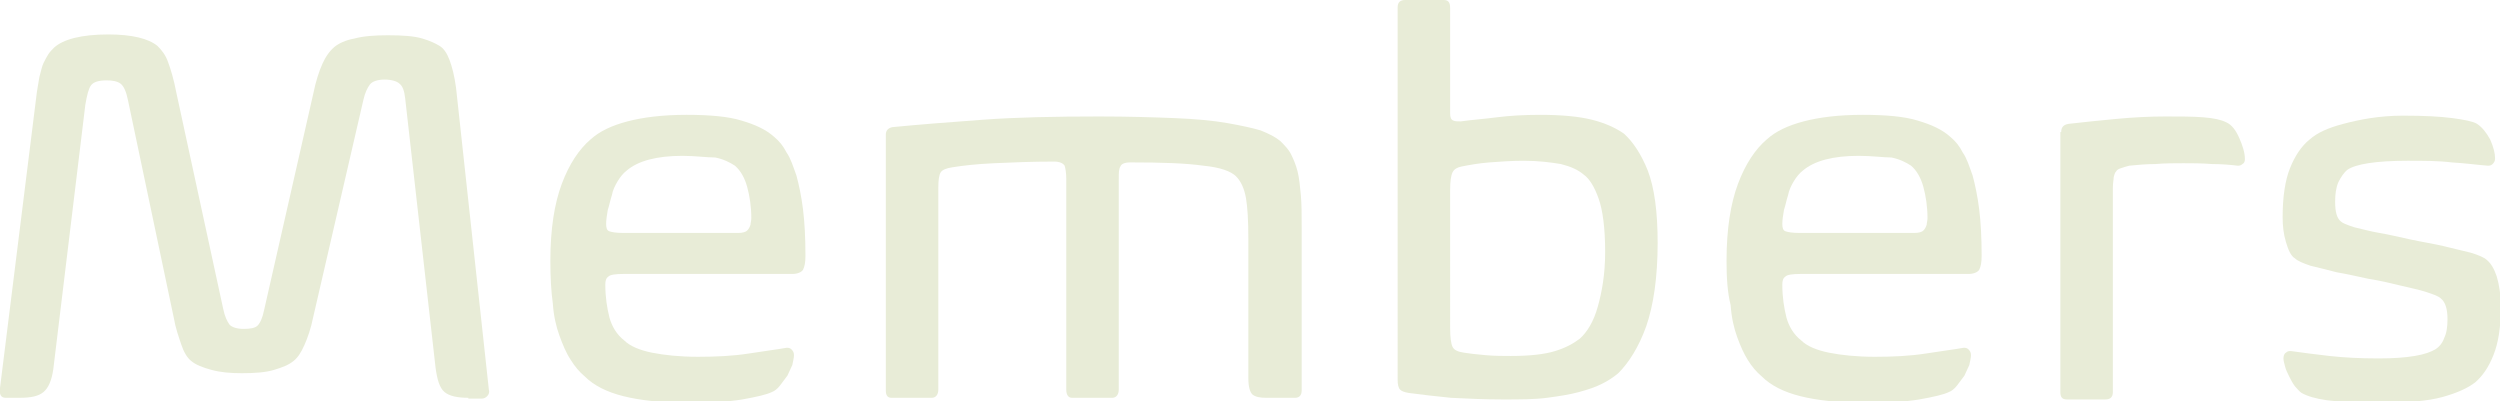 <?xml version="1.0" encoding="utf-8"?>
<!-- Generator: Adobe Illustrator 25.1.0, SVG Export Plug-In . SVG Version: 6.00 Build 0)  -->
<svg version="1.1"
	 id="Layer_1" xmlns:krita="http://krita.org/namespaces/svg/krita" xmlns:sodipodi="http://sodipodi.sourceforge.net/DTD/sodipodi-0.dtd"
	 xmlns="http://www.w3.org/2000/svg" xmlns:xlink="http://www.w3.org/1999/xlink" x="0px" y="0px" viewBox="0 0 304.8 48.9"
	 style="enable-background:new 0 0 304.8 48.9;" xml:space="preserve">
<style type="text/css">
	.st0{fill:#E8ECD7;}
</style>
<g>
	<path class="st0" d="M57.1,48.5c-1.3,0-2.3-0.2-2.9-0.7c-0.6-0.5-0.9-1.5-1.1-3L49.4,12c-0.1-0.9-0.3-1.5-0.7-1.8
		c-0.3-0.3-1-0.5-1.8-0.5s-1.5,0.2-1.8,0.6c-0.3,0.4-0.6,1-0.8,1.9l-6.1,26.4c-0.3,1.5-0.7,2.6-1.1,3.5c-0.4,0.9-0.8,1.5-1.3,1.9
		c-0.6,0.5-1.4,0.8-2.4,1.1c-1,0.3-2.3,0.4-3.9,0.4c-1.4,0-2.6-0.1-3.7-0.4c-1.1-0.3-1.9-0.6-2.5-1.1c-0.5-0.4-0.9-1.1-1.2-2
		c-0.3-0.9-0.7-2-0.9-3.2l-5.6-26.6c-0.2-1-0.5-1.7-0.9-2S13.7,9.8,13,9.8c-1,0-1.6,0.2-1.9,0.6c-0.3,0.4-0.5,1.2-0.7,2.4L6.5,45
		c-0.2,1.4-0.6,2.3-1.2,2.8s-1.5,0.7-2.9,0.7H0.7c-0.6,0-0.8-0.4-0.7-1.2L4.4,12c0.1-1,0.3-1.9,0.4-2.6c0.2-0.7,0.3-1.3,0.5-1.7
		s0.4-0.8,0.6-1.1C6.1,6.3,6.4,6,6.6,5.8c1.1-1,3.3-1.6,6.6-1.6c2.9,0,4.9,0.5,6,1.4c0.5,0.5,1,1.1,1.3,2c0.3,0.8,0.7,2.1,1,3.7
		l5.7,26.3c0.2,1,0.5,1.6,0.8,2c0.3,0.3,0.9,0.5,1.7,0.5c0.8,0,1.4-0.1,1.7-0.4c0.3-0.3,0.6-0.9,0.8-1.9l6-26.4
		c0.3-1.5,0.7-2.7,1.1-3.6c0.4-0.9,0.9-1.6,1.5-2.1c0.5-0.4,1.3-0.8,2.4-1c1.1-0.3,2.5-0.4,4.1-0.4c1.8,0,3.2,0.1,4.2,0.4
		c1,0.3,1.6,0.6,2.1,0.9c0.5,0.3,0.9,0.9,1.2,1.7c0.3,0.8,0.6,1.9,0.8,3.4l4,36.8c0.1,0.3,0,0.6-0.2,0.8c-0.2,0.2-0.4,0.3-0.7,0.3
		H57.1z"/>
	<path class="st0" d="M67.1,31.8c0-3.9,0.5-7,1.4-9.4c0.9-2.4,2.1-4.2,3.5-5.4c1.1-1,2.6-1.7,4.5-2.2c1.9-0.5,4.3-0.8,7.2-0.8
		c2.8,0,5.1,0.2,6.7,0.7c1.7,0.5,3,1.1,4,2c0.6,0.5,1.1,1.1,1.5,1.9c0.5,0.7,0.8,1.7,1.2,2.8c0.3,1.1,0.6,2.5,0.8,4.1
		c0.2,1.6,0.3,3.5,0.3,5.7c0,0.8-0.1,1.3-0.3,1.7c-0.2,0.3-0.7,0.5-1.3,0.5H76c-1,0-1.6,0.1-1.8,0.3c-0.3,0.2-0.4,0.5-0.4,1
		c0,1.5,0.2,2.8,0.5,4c0.3,1.1,0.9,2.1,1.8,2.8c0.7,0.7,1.9,1.2,3.4,1.5c1.5,0.3,3.4,0.5,5.6,0.5c2.2,0,4.3-0.1,6.2-0.4
		s3.5-0.5,4.6-0.7c0.2,0,0.4,0,0.6,0.2c0.2,0.2,0.3,0.4,0.3,0.7c0,0.3-0.1,0.7-0.2,1.2c-0.2,0.4-0.4,0.9-0.6,1.3
		c-0.3,0.4-0.6,0.8-0.9,1.2c-0.3,0.4-0.7,0.7-1,0.8c-0.6,0.3-1.9,0.6-3.6,0.9c-1.8,0.3-4,0.4-6.8,0.4c-3.1,0-5.7-0.3-7.7-0.8
		c-2-0.5-3.6-1.3-4.7-2.4c-0.7-0.6-1.2-1.2-1.7-2C69,43,68.6,42,68.2,40.9c-0.4-1.1-0.7-2.4-0.8-3.9C67.2,35.6,67.1,33.8,67.1,31.8z
		 M83.2,19c-3.1,0-5.4,0.6-6.8,1.8c-0.4,0.3-0.8,0.8-1.1,1.3c-0.3,0.5-0.6,1.1-0.7,1.7c-0.2,0.6-0.3,1.2-0.5,1.8
		c-0.1,0.6-0.2,1.2-0.2,1.7c0,0.5,0.1,0.8,0.4,0.9c0.3,0.1,0.8,0.2,1.7,0.2h12c0.8,0,1.5,0,2,0s0.9-0.1,1.1-0.3
		c0.2-0.2,0.3-0.4,0.4-0.7c0-0.2,0.1-0.5,0.1-0.8c0-1.4-0.2-2.7-0.5-3.8c-0.3-1.1-0.8-2-1.5-2.6c-0.6-0.4-1.4-0.8-2.4-1
		C86.1,19.2,84.8,19,83.2,19z"/>
	<path class="st0" d="M134,14.2c3.6,0,6.7,0.1,9.2,0.2s4.7,0.3,6.4,0.6c1.7,0.3,3.1,0.6,4.1,0.9c1,0.4,1.8,0.8,2.4,1.3
		c0.5,0.5,1,1,1.3,1.6s0.6,1.3,0.8,2.1c0.2,0.8,0.3,1.8,0.4,2.9s0.1,2.4,0.1,3.9v19.9c0,0.6-0.3,0.9-0.8,0.9h-3.5
		c-0.8,0-1.3-0.1-1.7-0.4c-0.3-0.3-0.5-0.9-0.5-2V29.2c0-2.3-0.1-4-0.3-5.1c-0.2-1.1-0.6-2-1.2-2.6c-0.6-0.6-1.9-1.1-4-1.3
		c-2.1-0.3-5-0.4-8.9-0.4c-0.7,0-1.1,0.2-1.2,0.5c-0.2,0.3-0.2,0.8-0.2,1.5v25.7c0,0.6-0.3,1-0.8,1h-4.9c-0.4,0-0.7-0.3-0.7-1V21.8
		c0-0.7-0.1-1.3-0.2-1.6c-0.2-0.3-0.6-0.5-1.3-0.5c-2.7,0-5.1,0.1-7.3,0.2c-2.2,0.1-3.9,0.3-5.1,0.5c-0.7,0.1-1.2,0.3-1.4,0.6
		c-0.2,0.3-0.3,0.9-0.3,1.9v24.6c0,0.6-0.3,1-0.8,1h-4.9c-0.5,0-0.7-0.3-0.7-0.9V16.4c0-0.5,0.3-0.8,0.8-0.9c3.1-0.3,6.8-0.6,11-0.9
		C123.8,14.3,128.6,14.2,134,14.2z"/>
	<path class="st0" d="M170.4,0.9c0-0.6,0.3-0.9,0.9-0.9h4.7c0.6,0,0.8,0.3,0.8,1v12.8c0,0.5,0.1,0.8,0.4,0.9
		c0.2,0.1,0.5,0.1,0.9,0.1c1.4-0.2,2.9-0.3,4.4-0.5c1.6-0.2,3.3-0.3,5.3-0.3c2.6,0,4.7,0.2,6.3,0.6c1.6,0.4,2.9,1,3.9,1.7
		c1.1,1,2.1,2.5,2.9,4.5c0.8,2.1,1.2,5,1.2,8.8c0,4.2-0.5,7.6-1.4,10.2c-0.9,2.5-2.1,4.4-3.4,5.7c-0.6,0.5-1.2,0.9-2,1.3
		c-0.8,0.4-1.7,0.7-2.8,1c-1.1,0.3-2.4,0.5-3.9,0.7c-1.5,0.2-3.3,0.2-5.4,0.2c-2.2,0-4.3-0.1-6.3-0.2c-2-0.2-3.7-0.4-5.2-0.6
		c-0.5-0.1-0.8-0.2-1-0.4c-0.2-0.2-0.3-0.6-0.3-1.2V0.9z M195.7,30.7c0-2.9-0.3-5.1-0.8-6.5c-0.5-1.4-1.1-2.4-1.8-2.9
		c-0.7-0.6-1.6-1-2.8-1.3c-1.2-0.2-2.7-0.4-4.5-0.4c-1.5,0-2.9,0.1-4.2,0.2s-2.4,0.3-3.4,0.5c-0.5,0.1-0.9,0.3-1.1,0.7
		c-0.2,0.4-0.3,1.1-0.3,2.2V40c0,1.1,0.1,1.9,0.3,2.3c0.2,0.4,0.7,0.6,1.4,0.7c0.6,0.1,1.5,0.2,2.6,0.3c1.1,0.1,2.2,0.1,3.1,0.1
		c2.3,0,4.1-0.2,5.4-0.6s2.2-0.9,3-1.5c0.9-0.8,1.7-2.1,2.2-3.9S195.7,33.5,195.7,30.7z"/>
	<path class="st0" d="M210.5,31.8c0-3.9,0.5-7,1.4-9.4c0.9-2.4,2.1-4.2,3.5-5.4c1.1-1,2.6-1.7,4.5-2.2c1.9-0.5,4.3-0.8,7.2-0.8
		c2.8,0,5.1,0.2,6.7,0.7c1.7,0.5,3,1.1,4,2c0.6,0.5,1.1,1.1,1.5,1.9c0.5,0.7,0.8,1.7,1.2,2.8c0.3,1.1,0.6,2.5,0.8,4.1
		c0.2,1.6,0.3,3.5,0.3,5.7c0,0.8-0.1,1.3-0.3,1.7c-0.2,0.3-0.7,0.5-1.3,0.5h-20.5c-1,0-1.6,0.1-1.8,0.3c-0.3,0.2-0.4,0.5-0.4,1
		c0,1.5,0.2,2.8,0.5,4c0.3,1.1,0.9,2.1,1.8,2.8c0.7,0.7,1.9,1.2,3.4,1.5c1.5,0.3,3.4,0.5,5.6,0.5c2.2,0,4.3-0.1,6.2-0.4
		s3.5-0.5,4.6-0.7c0.2,0,0.4,0,0.6,0.2c0.2,0.2,0.3,0.4,0.3,0.7c0,0.3-0.1,0.7-0.2,1.2c-0.2,0.4-0.4,0.9-0.6,1.3
		c-0.3,0.4-0.6,0.8-0.9,1.2c-0.3,0.4-0.7,0.7-1,0.8c-0.6,0.3-1.9,0.6-3.6,0.9c-1.8,0.3-4,0.4-6.8,0.4c-3.1,0-5.7-0.3-7.7-0.8
		c-2-0.5-3.6-1.3-4.7-2.4c-0.7-0.6-1.2-1.2-1.7-2c-0.5-0.8-0.9-1.7-1.3-2.8c-0.4-1.1-0.7-2.4-0.8-3.9
		C210.6,35.6,210.5,33.8,210.5,31.8z M226.6,19c-3.1,0-5.4,0.6-6.8,1.8c-0.4,0.3-0.8,0.8-1.1,1.3c-0.3,0.5-0.6,1.1-0.7,1.7
		c-0.2,0.6-0.3,1.2-0.5,1.8c-0.1,0.6-0.2,1.2-0.2,1.7c0,0.5,0.1,0.8,0.4,0.9c0.3,0.1,0.8,0.2,1.7,0.2h12c0.8,0,1.5,0,2,0
		s0.9-0.1,1.1-0.3c0.2-0.2,0.3-0.4,0.4-0.7c0-0.2,0.1-0.5,0.1-0.8c0-1.4-0.2-2.7-0.5-3.8c-0.3-1.1-0.8-2-1.5-2.6
		c-0.6-0.4-1.4-0.8-2.4-1C229.6,19.2,228.3,19,226.6,19z"/>
	<path class="st0" d="M251.3,16.1c0-0.6,0.3-0.9,0.9-1c1.7-0.2,3.7-0.4,5.8-0.6c2.1-0.2,4.1-0.3,6-0.3c1.8,0,3.3,0,4.6,0.1
		c1.3,0.1,2.2,0.3,2.8,0.6c0.7,0.3,1.2,1,1.6,1.9c0.4,0.9,0.7,1.8,0.7,2.6c0,0.3-0.1,0.5-0.3,0.6c-0.2,0.2-0.4,0.2-0.6,0.2
		c-0.8-0.1-1.9-0.2-3.1-0.2c-1.3-0.1-2.4-0.1-3.5-0.1c-1.1,0-2.3,0-3.4,0.1c-1.1,0-2.2,0.1-3.2,0.2c-0.4,0.1-0.7,0.2-1,0.3
		c-0.3,0.1-0.5,0.2-0.6,0.4c-0.2,0.2-0.2,0.4-0.3,0.7c0,0.3-0.1,0.7-0.1,1.3v24.9c0,0.6-0.3,0.9-0.9,0.9h-4.7
		c-0.6,0-0.8-0.3-0.8-0.9V16.1z"/>
	<path class="st0" d="M293,14.1c2.5,0,4.5,0.1,6,0.3c1.5,0.2,2.5,0.4,3,0.7c0.6,0.4,1.1,1,1.6,1.9c0.4,0.9,0.6,1.7,0.6,2.3
		c0,0.3-0.1,0.5-0.3,0.7c-0.2,0.2-0.4,0.2-0.6,0.2c-1.3-0.1-2.7-0.3-4.4-0.4c-1.6-0.2-3.4-0.2-5.4-0.2c-3.8,0-6.3,0.4-7.3,1.1
		c-0.4,0.3-0.8,0.9-1.1,1.5c-0.3,0.7-0.4,1.5-0.4,2.4c0,1.2,0.2,2,0.7,2.4c0.2,0.2,0.7,0.4,1.6,0.7c0.9,0.2,1.9,0.5,3.1,0.7
		s2.4,0.5,3.8,0.8c1.4,0.3,2.7,0.5,4,0.8c1.3,0.3,2.4,0.6,3.3,0.8c1,0.3,1.7,0.6,2,0.9c0.5,0.4,0.9,1.1,1.2,2c0.3,1,0.5,2.2,0.5,3.8
		c0,2.4-0.3,4.3-0.9,5.8c-0.6,1.5-1.3,2.5-2.2,3.3c-0.9,0.7-2.2,1.3-4,1.8c-1.8,0.5-4.3,0.7-7.7,0.7c-2.8,0-4.9-0.1-6.4-0.3
		c-1.4-0.2-2.4-0.5-3.1-0.9c-0.3-0.2-0.5-0.5-0.8-0.8c-0.3-0.4-0.5-0.8-0.7-1.2s-0.4-0.8-0.5-1.2c-0.1-0.4-0.2-0.7-0.2-1
		c0-0.3,0.1-0.6,0.3-0.7c0.2-0.2,0.4-0.2,0.6-0.2c1.4,0.2,3,0.4,4.7,0.6c1.8,0.2,3.8,0.3,6,0.3c1.8,0,3.2-0.1,4.4-0.3
		c1.2-0.2,2-0.5,2.5-0.8c0.5-0.3,0.9-0.8,1.1-1.4c0.3-0.6,0.4-1.4,0.4-2.3c0-1.3-0.3-2.1-0.8-2.5c-0.3-0.3-0.9-0.5-1.8-0.8
		c-0.9-0.3-2-0.5-3.2-0.8c-1.2-0.3-2.5-0.6-3.8-0.8c-1.4-0.3-2.7-0.6-3.9-0.8c-1.2-0.3-2.3-0.6-3.2-0.8c-0.9-0.3-1.6-0.6-1.9-0.9
		c-0.5-0.3-0.8-1-1.1-2c-0.3-1-0.4-2-0.4-3c0-2.5,0.3-4.5,0.9-6c0.6-1.5,1.4-2.7,2.4-3.5c0.9-0.8,2.2-1.4,4.1-1.9S290,14.1,293,14.1
		z"/>
</g>
</svg>
